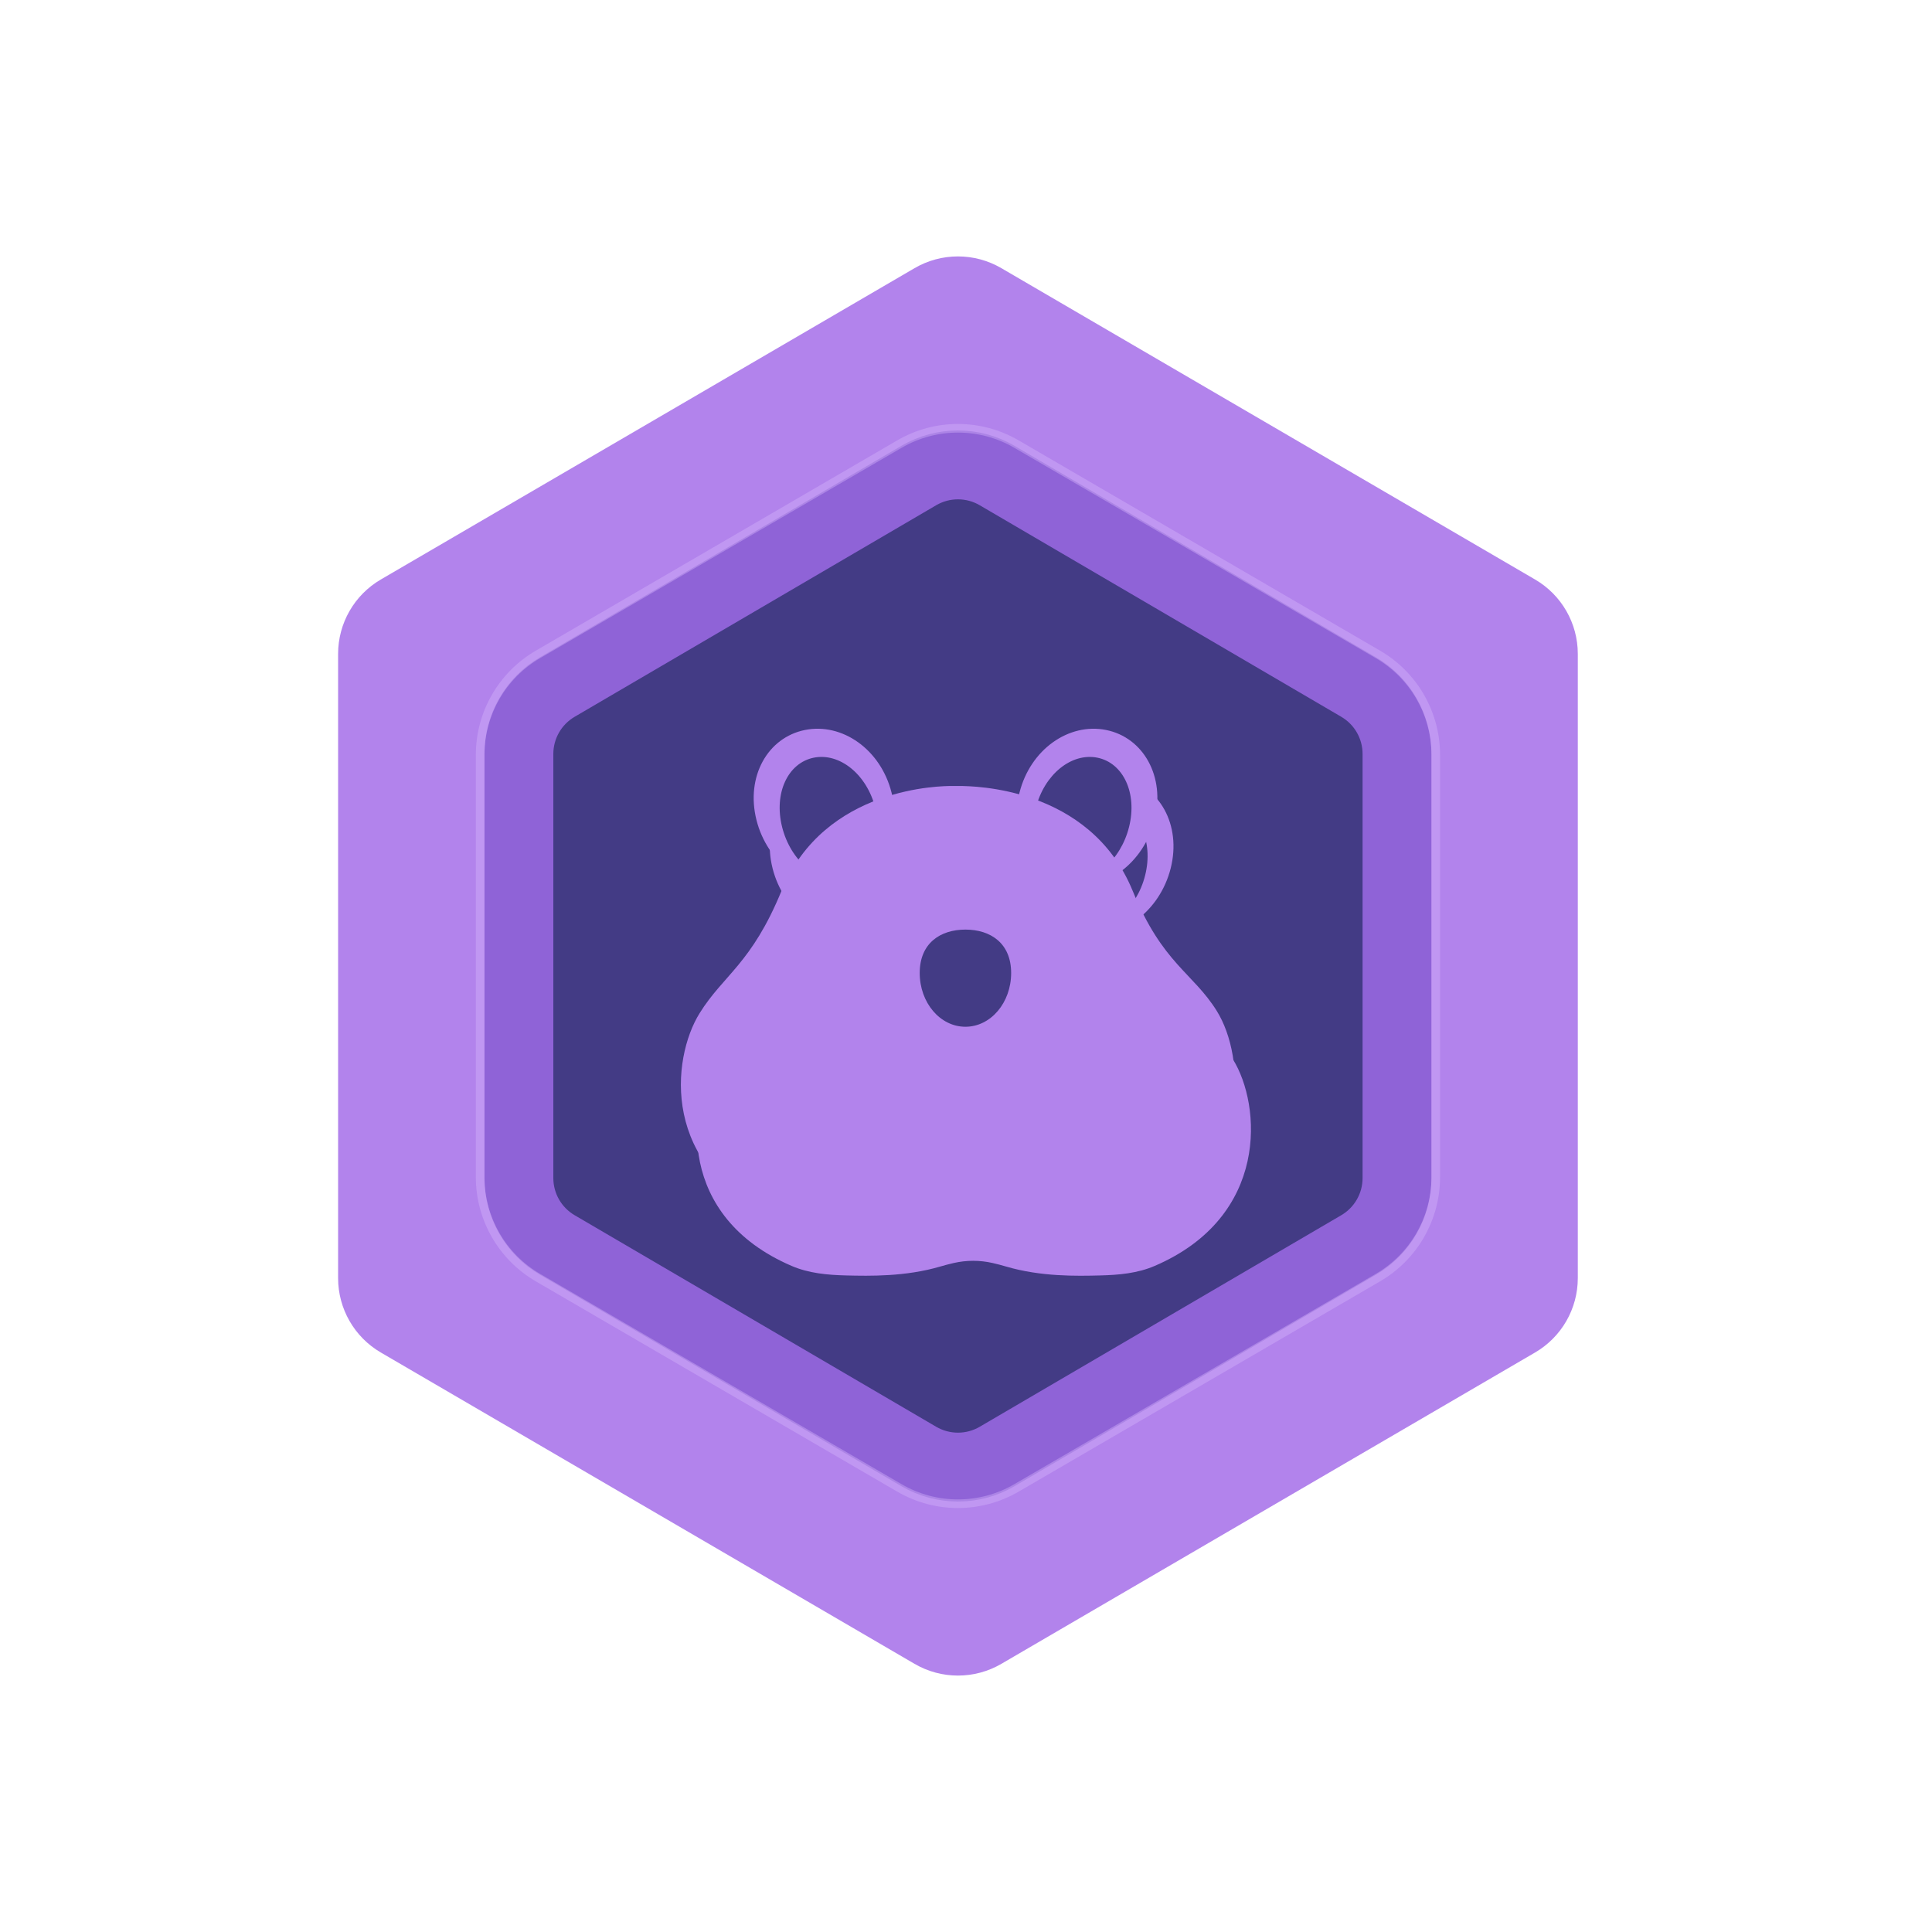 <svg width="240" height="240" viewBox="0 0 240 240" fill="none" xmlns="http://www.w3.org/2000/svg">
<path d="M113.611 33.31C116.941 31.368 121.059 31.368 124.389 33.31L190.694 71.988C193.98 73.905 196 77.422 196 81.226V158.774C196 162.578 193.98 166.095 190.694 168.012L124.389 206.69C121.059 208.632 116.941 208.632 113.611 206.69L47.306 168.012C44.02 166.095 42 162.578 42 158.774V81.226C42 77.422 44.02 73.905 47.306 71.988L113.611 33.31Z" fill="#B283EC"/>
<path d="M168.778 85.35L123.861 59.069C120.859 57.312 117.142 57.312 114.139 59.069L69.223 85.35C66.272 87.076 64.459 90.238 64.459 93.657V146.343C64.459 149.762 66.272 152.924 69.223 154.651L114.139 180.932C117.142 182.688 120.859 182.688 123.861 180.932L168.778 154.651C171.728 152.924 173.542 149.762 173.542 146.343V93.657C173.542 90.238 171.728 87.076 168.778 85.35Z" fill="#433B85" stroke="#8F63D7" stroke-width="8.556"/>
<path opacity="0.42" d="M171.177 81.295L126.261 55.161C121.772 52.55 116.228 52.55 111.74 55.161L66.823 81.295C62.38 83.88 59.646 88.633 59.646 93.774V146.227C59.646 151.367 62.38 156.12 66.823 158.706L111.74 184.839C116.228 187.45 121.772 187.45 126.261 184.839L171.177 158.706C175.621 156.12 178.354 151.367 178.354 146.227V93.774C178.354 88.633 175.621 83.88 171.177 81.295Z" stroke="#D5B3FB" stroke-width="1.069"/>
<g filter="url(#filter0_iii_2296_1544)">
<path d="M126.641 98.479C125.298 103.857 127.969 108.972 132.602 109.902C137.239 110.833 142.084 107.227 143.431 101.849C144.778 96.471 142.041 91.612 137.404 90.681C132.767 89.751 127.985 93.104 126.641 98.482V98.479Z" fill="#B283EC"/>
<path d="M128.667 100.399C127.614 104.619 129.352 108.561 132.552 109.204C135.752 109.846 139.202 106.946 140.256 102.727C141.309 98.507 139.52 94.764 136.32 94.122C133.12 93.479 129.721 96.179 128.667 100.402V100.399Z" fill="#433B85"/>
<path d="M110.757 98.479C112.101 103.857 109.43 108.972 104.796 109.902C100.159 110.833 95.315 107.227 93.967 101.849C92.624 96.471 95.358 91.612 99.995 90.681C104.632 89.751 109.414 93.104 110.757 98.482V98.479Z" fill="#B283EC"/>
<path d="M108.744 100.399C109.797 104.619 108.059 108.561 104.859 109.204C101.659 109.846 98.209 106.946 97.155 102.727C96.102 98.507 97.891 94.764 101.091 94.122C104.291 93.479 107.69 96.179 108.744 100.402V100.399Z" fill="#433B85"/>
<path d="M151.167 125.602C148.194 120.828 144.427 119.729 140.702 110.657C135.345 97.611 120.615 97.696 119.487 97.636H119.248C119.248 97.636 118.911 97.636 118.891 97.636C118.872 97.636 118.86 97.636 118.86 97.636H118.214C117.141 97.653 102.442 97.611 97.085 110.657C93.36 119.725 89.882 121.087 86.91 125.862C83.381 131.525 82.077 145.128 96.341 151.258C98.463 152.171 100.782 152.385 103.136 152.441C106.034 152.511 110.487 152.603 114.795 151.335C115.371 151.167 115.931 151.019 116.467 150.897C118.057 150.531 119.726 150.531 121.312 150.897C121.852 151.019 122.408 151.167 122.984 151.335C127.292 152.606 131.741 152.515 134.643 152.441C136.997 152.385 139.316 152.171 141.439 151.258C155.706 145.128 154.688 131.265 151.163 125.599L151.167 125.602Z" fill="#B283EC"/>
<path d="M125.608 120.87C125.608 124.556 123.074 127.547 119.929 127.547C116.784 127.547 114.25 124.556 114.25 120.87C114.25 117.183 116.792 115.477 119.929 115.477C123.066 115.477 125.608 117.183 125.608 120.87Z" fill="#433B85"/>
</g>
<path d="M126.641 98.479C125.298 103.857 127.969 108.972 132.602 109.902C137.239 110.833 142.084 107.227 143.431 101.849C144.778 96.471 142.041 91.612 137.404 90.681C132.767 89.751 127.985 93.104 126.641 98.482V98.479Z" fill="#B283EC"/>
<path d="M128.667 100.399C127.614 104.619 129.352 108.561 132.552 109.204C135.752 109.846 139.202 106.946 140.256 102.727C141.309 98.507 139.52 94.764 136.32 94.122C133.12 93.479 129.721 96.179 128.667 100.402V100.399Z" fill="#433B85"/>
<path d="M110.757 98.479C112.101 103.857 109.43 108.972 104.796 109.902C100.159 110.833 95.315 107.227 93.967 101.849C92.624 96.471 95.358 91.612 99.995 90.681C104.632 89.751 109.414 93.104 110.757 98.482V98.479Z" fill="#B283EC"/>
<path d="M108.744 100.399C109.797 104.619 108.059 108.561 104.859 109.204C101.659 109.846 98.209 106.946 97.155 102.727C96.102 98.507 97.891 94.764 101.091 94.122C104.291 93.479 107.69 96.179 108.744 100.402V100.399Z" fill="#433B85"/>
<path d="M151.167 125.602C148.194 120.828 144.427 119.729 140.702 110.657C135.345 97.611 120.615 97.696 119.487 97.636H119.248C119.248 97.636 118.911 97.636 118.891 97.636C118.872 97.636 118.86 97.636 118.86 97.636H118.214C117.141 97.653 102.442 97.611 97.085 110.657C93.36 119.725 89.882 121.087 86.91 125.862C83.381 131.525 82.077 145.128 96.341 151.258C98.463 152.171 100.782 152.385 103.136 152.441C106.034 152.511 110.487 152.603 114.795 151.335C115.371 151.167 115.931 151.019 116.467 150.897C118.057 150.531 119.726 150.531 121.312 150.897C121.852 151.019 122.408 151.167 122.984 151.335C127.292 152.606 131.741 152.515 134.643 152.441C136.997 152.385 139.316 152.171 141.439 151.258C155.706 145.128 154.688 131.265 151.163 125.599L151.167 125.602Z" fill="#B283EC"/>
<path d="M125.608 120.87C125.608 124.556 123.074 127.547 119.929 127.547C116.784 127.547 114.25 124.556 114.25 120.87C114.25 117.183 116.792 115.477 119.929 115.477C123.066 115.477 125.608 117.183 125.608 120.87Z" fill="#433B85"/>
<defs>
<filter id="filter0_iii_2296_1544" x="74.582" y="84.527" width="88.817" height="77.951" filterUnits="userSpaceOnUse" color-interpolation-filters="sRGB">
<feFlood flood-opacity="0" result="BackgroundImageFix"/>
<feBlend mode="normal" in="SourceGraphic" in2="BackgroundImageFix" result="shape"/>
<feColorMatrix in="SourceAlpha" type="matrix" values="0 0 0 0 0 0 0 0 0 0 0 0 0 0 0 0 0 0 127 0" result="hardAlpha"/>
<feOffset dx="-10" dy="-6"/>
<feGaussianBlur stdDeviation="12"/>
<feComposite in2="hardAlpha" operator="arithmetic" k2="-1" k3="1"/>
<feColorMatrix type="matrix" values="0 0 0 0 0.376 0 0 0 0 0.227 0 0 0 0 0.176 0 0 0 0.5 0"/>
<feBlend mode="normal" in2="shape" result="effect1_innerShadow_2296_1544"/>
<feColorMatrix in="SourceAlpha" type="matrix" values="0 0 0 0 0 0 0 0 0 0 0 0 0 0 0 0 0 0 127 0" result="hardAlpha"/>
<feOffset dx="10" dy="10"/>
<feGaussianBlur stdDeviation="12"/>
<feComposite in2="hardAlpha" operator="arithmetic" k2="-1" k3="1"/>
<feColorMatrix type="matrix" values="0 0 0 0 0.984 0 0 0 0 0.881 0 0 0 0 0.823 0 0 0 0.3 0"/>
<feBlend mode="normal" in2="effect1_innerShadow_2296_1544" result="effect2_innerShadow_2296_1544"/>
<feColorMatrix in="SourceAlpha" type="matrix" values="0 0 0 0 0 0 0 0 0 0 0 0 0 0 0 0 0 0 127 0" result="hardAlpha"/>
<feOffset dx="2" dy="2"/>
<feGaussianBlur stdDeviation="2"/>
<feComposite in2="hardAlpha" operator="arithmetic" k2="-1" k3="1"/>
<feColorMatrix type="matrix" values="0 0 0 0 0.947 0 0 0 0 0.818 0 0 0 0 0.699 0 0 0 0.25 0"/>
<feBlend mode="normal" in2="effect2_innerShadow_2296_1544" result="effect3_innerShadow_2296_1544"/>
</filter>
</defs>
</svg>
